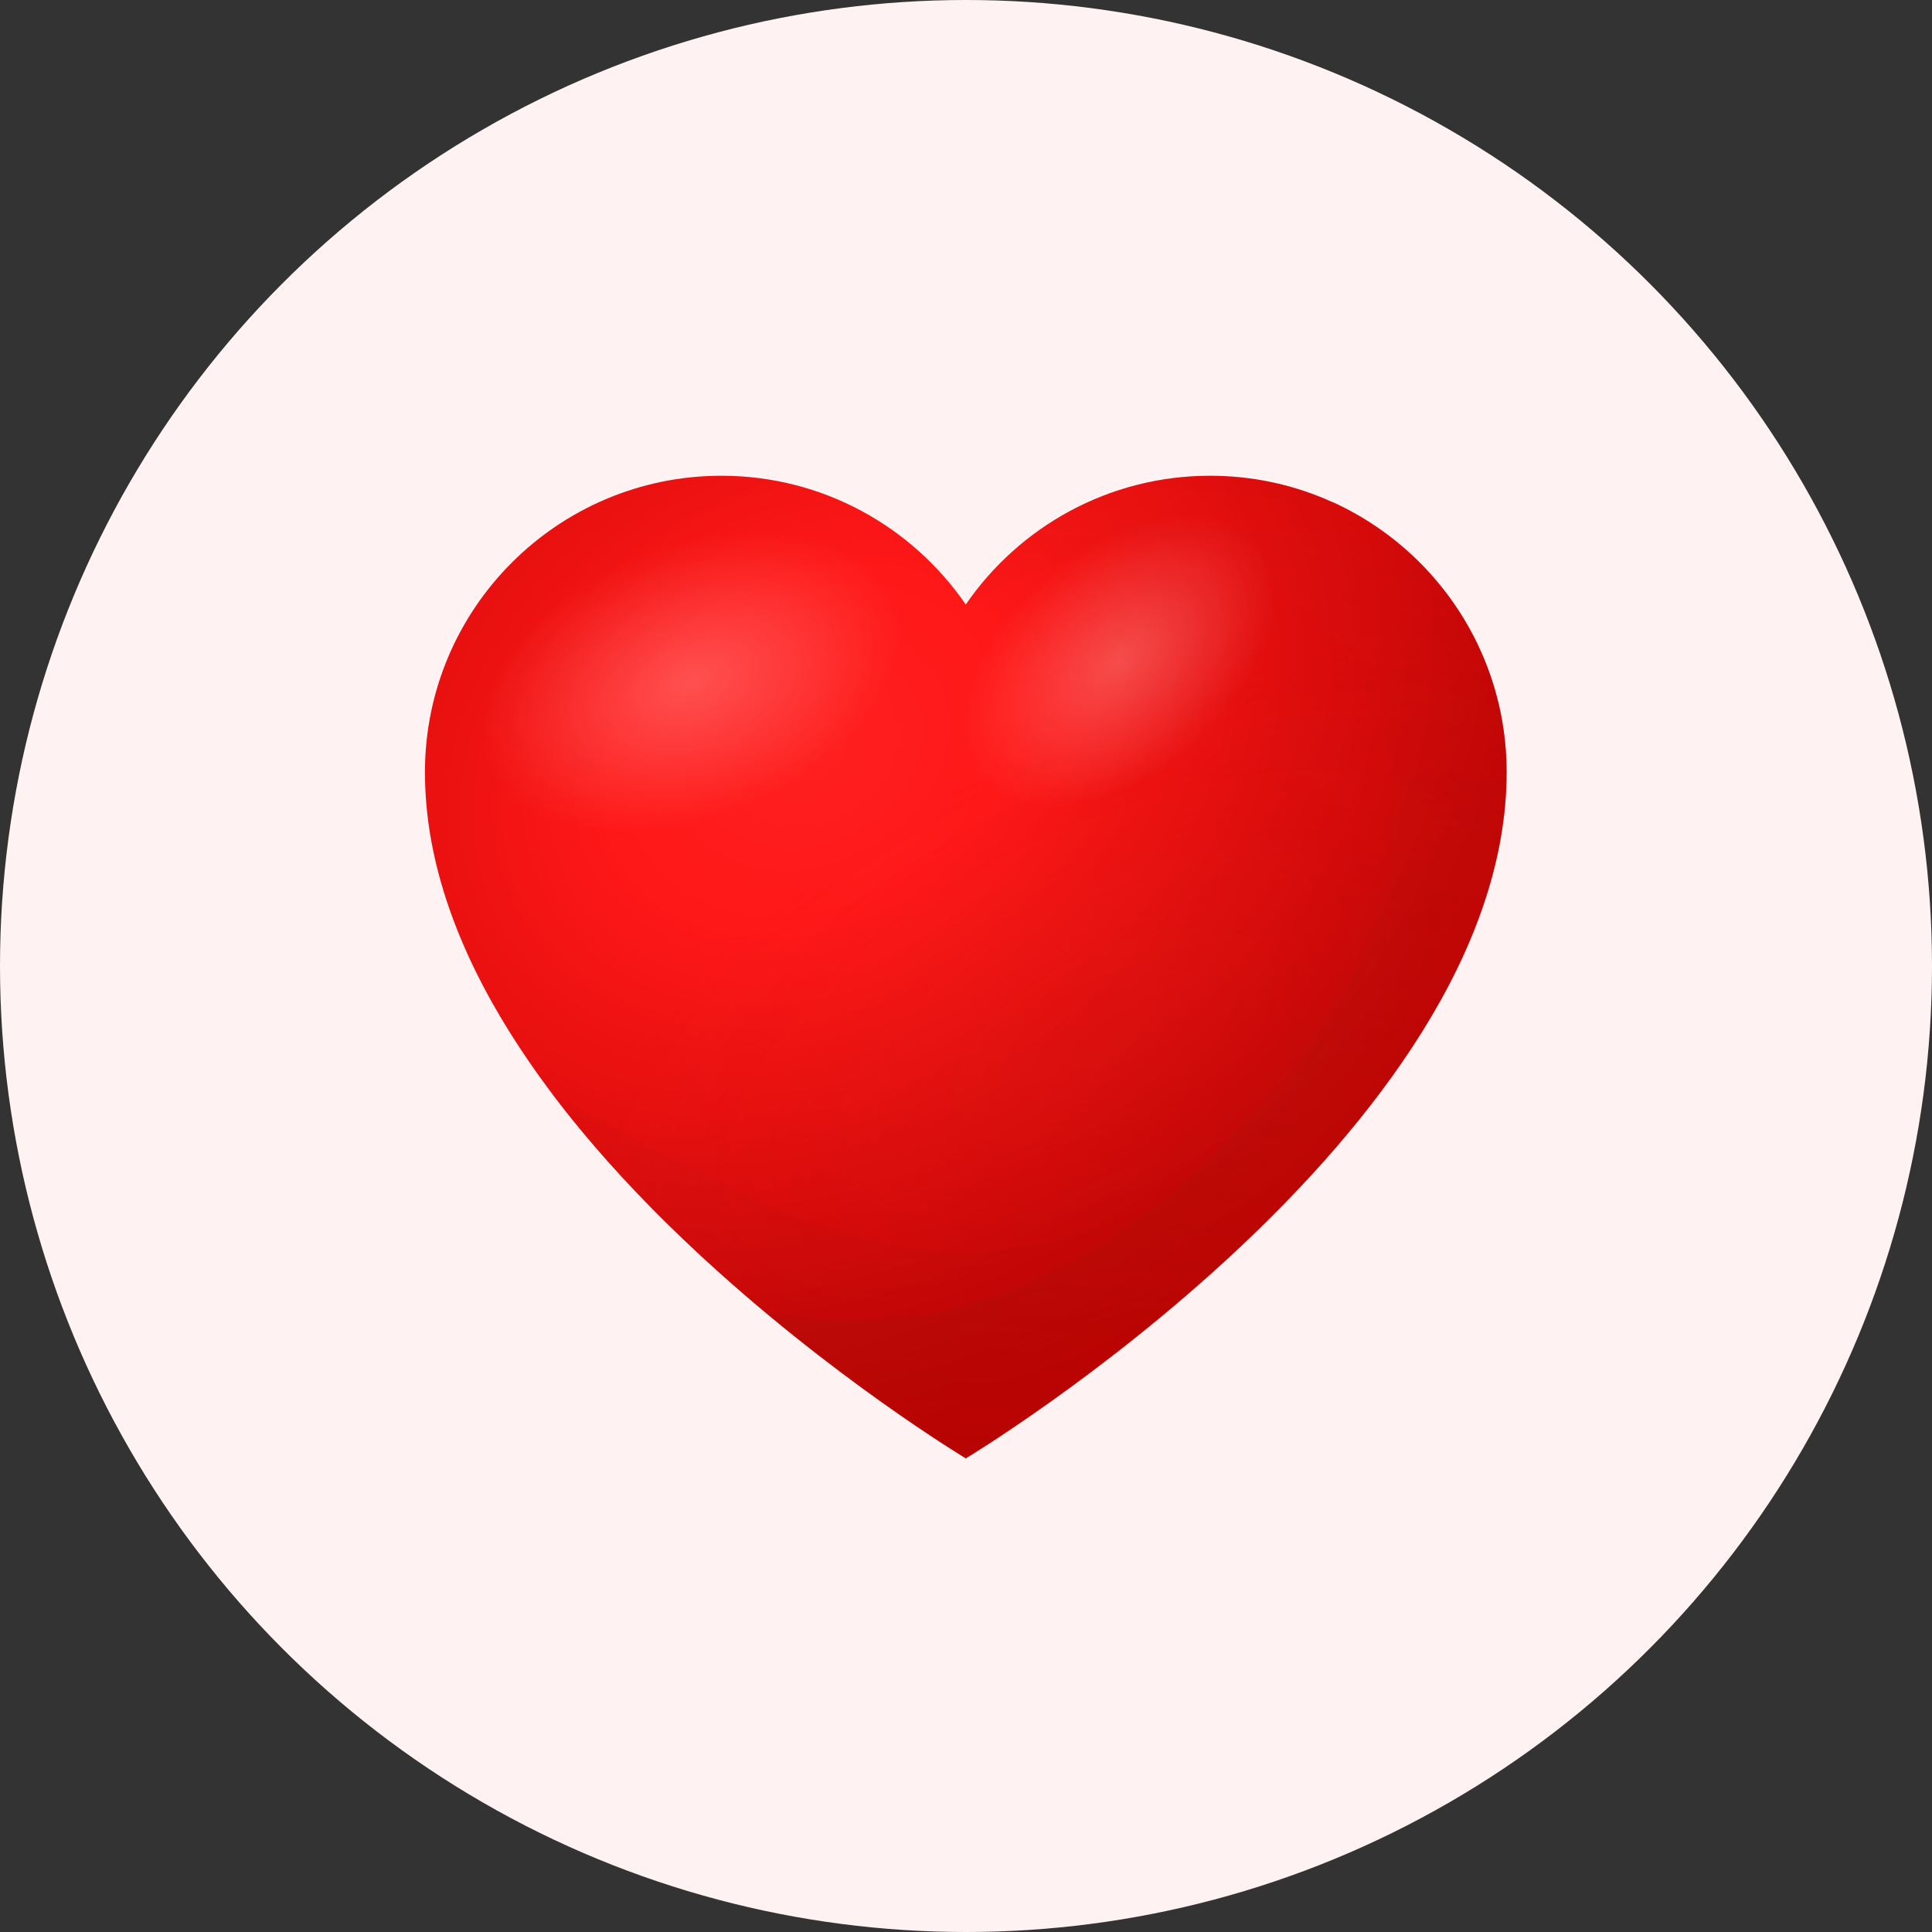 <svg width="24" height="24" viewBox="0 0 24 24" fill="none" xmlns="http://www.w3.org/2000/svg">
<rect x="0" y="0" width="24" height="24" fill="#333333" stroke="none"/>
<circle cx="12" cy="12" r="12" fill="#FFF2F2"/>
<path d="M15.033 5.91C13.773 5.91 12.661 6.544 11.997 7.51C11.334 6.544 10.221 5.91 8.962 5.91C6.929 5.91 5.279 7.56 5.279 9.592C5.279 14.081 11.997 18.116 11.997 18.116C11.997 18.116 18.715 14.081 18.715 9.592C18.715 7.56 17.065 5.91 15.033 5.91Z" fill="url(#paint0_radial_4994_14818)"/>
<path opacity="0.5" d="M16.557 6.237C18.573 9.449 16.717 13.665 14.487 14.861C12.027 16.184 10.343 15.563 6.858 13.585C8.844 16.218 11.998 18.111 11.998 18.111C11.998 18.111 18.715 14.076 18.715 9.588C18.715 8.102 17.83 6.817 16.557 6.237Z" fill="url(#paint1_radial_4994_14818)"/>
<path opacity="0.5" d="M15.033 5.91C13.773 5.91 12.661 6.544 11.997 7.51C11.334 6.544 10.221 5.91 8.962 5.91C6.929 5.91 5.279 7.56 5.279 9.592C5.279 14.081 11.997 18.116 11.997 18.116C11.997 18.116 18.715 14.081 18.715 9.592C18.715 7.56 17.065 5.91 15.033 5.91Z" fill="url(#paint2_radial_4994_14818)"/>
<path opacity="0.5" d="M15.033 5.91C13.773 5.91 12.661 6.544 11.997 7.51C11.334 6.544 10.221 5.91 8.962 5.91C6.929 5.91 5.279 7.56 5.279 9.592C5.279 14.081 11.997 18.116 11.997 18.116C11.997 18.116 18.715 14.081 18.715 9.592C18.715 7.56 17.065 5.91 15.033 5.91Z" fill="url(#paint3_radial_4994_14818)"/>
<path opacity="0.24" d="M11.077 7.405C11.447 8.274 10.628 9.453 9.247 10.037C7.865 10.621 6.45 10.394 6.081 9.529C5.711 8.664 6.53 7.48 7.911 6.896C9.293 6.313 10.708 6.535 11.077 7.405Z" fill="url(#paint4_radial_4994_14818)"/>
<path opacity="0.24" d="M15.579 6.699C16.103 7.279 15.78 8.425 14.861 9.256C13.941 10.088 12.77 10.293 12.245 9.714C11.72 9.134 12.043 7.988 12.963 7.157C13.882 6.326 15.054 6.12 15.579 6.699Z" fill="url(#paint5_radial_4994_14818)"/>
<path opacity="0.32" d="M15.101 6.888C16.948 7.518 18.711 10.247 15.73 13.648C13.946 15.684 11.998 16.713 9.521 16.31C10.86 17.427 12.002 18.116 12.002 18.116C12.002 18.116 18.72 14.081 18.72 9.592C18.716 7.56 17.066 5.91 15.033 5.91C13.774 5.91 12.661 6.544 11.998 7.51C11.998 7.51 13.749 6.426 15.101 6.888Z" fill="url(#paint6_linear_4994_14818)"/>
<defs>
<radialGradient id="paint0_radial_4994_14818" cx="0" cy="0" r="1" gradientUnits="userSpaceOnUse" gradientTransform="translate(10.076 9.314) rotate(-29.408) scale(10.512 8.339)">
<stop offset="0.248" stop-color="#FF0000"/>
<stop offset="0.864" stop-color="#C20000"/>
</radialGradient>
<radialGradient id="paint1_radial_4994_14818" cx="0" cy="0" r="1" gradientUnits="userSpaceOnUse" gradientTransform="translate(10.336 8.67) rotate(-29.408) scale(9.05 7.179)">
<stop offset="0.248" stop-color="#FF0000"/>
<stop offset="1" stop-color="#C20000"/>
</radialGradient>
<radialGradient id="paint2_radial_4994_14818" cx="0" cy="0" r="1" gradientUnits="userSpaceOnUse" gradientTransform="translate(10.076 9.314) rotate(-29.408) scale(10.512 8.339)">
<stop stop-color="white" stop-opacity="0.25"/>
<stop offset="1" stop-color="white" stop-opacity="0"/>
</radialGradient>
<radialGradient id="paint3_radial_4994_14818" cx="0" cy="0" r="1" gradientUnits="userSpaceOnUse" gradientTransform="translate(13.854 12.883) rotate(-26.296) scale(7.673 3.792)">
<stop stop-color="#BD2719" stop-opacity="0.25"/>
<stop offset="1" stop-color="#BD2719" stop-opacity="0"/>
</radialGradient>
<radialGradient id="paint4_radial_4994_14818" cx="0" cy="0" r="1" gradientUnits="userSpaceOnUse" gradientTransform="translate(8.578 8.467) rotate(-21.691) scale(2.728 1.694)">
<stop stop-color="white"/>
<stop offset="1" stop-color="white" stop-opacity="0"/>
</radialGradient>
<radialGradient id="paint5_radial_4994_14818" cx="0" cy="0" r="1" gradientUnits="userSpaceOnUse" gradientTransform="translate(13.908 8.211) rotate(-40.763) scale(2.259 1.403)">
<stop stop-color="white"/>
<stop offset="1" stop-color="white" stop-opacity="0"/>
</radialGradient>
<linearGradient id="paint6_linear_4994_14818" x1="13.384" y1="22.909" x2="14.686" y2="5.359" gradientUnits="userSpaceOnUse">
<stop stop-color="#860805"/>
<stop offset="1" stop-color="#BD2719" stop-opacity="0"/>
</linearGradient>
</defs>
</svg>
